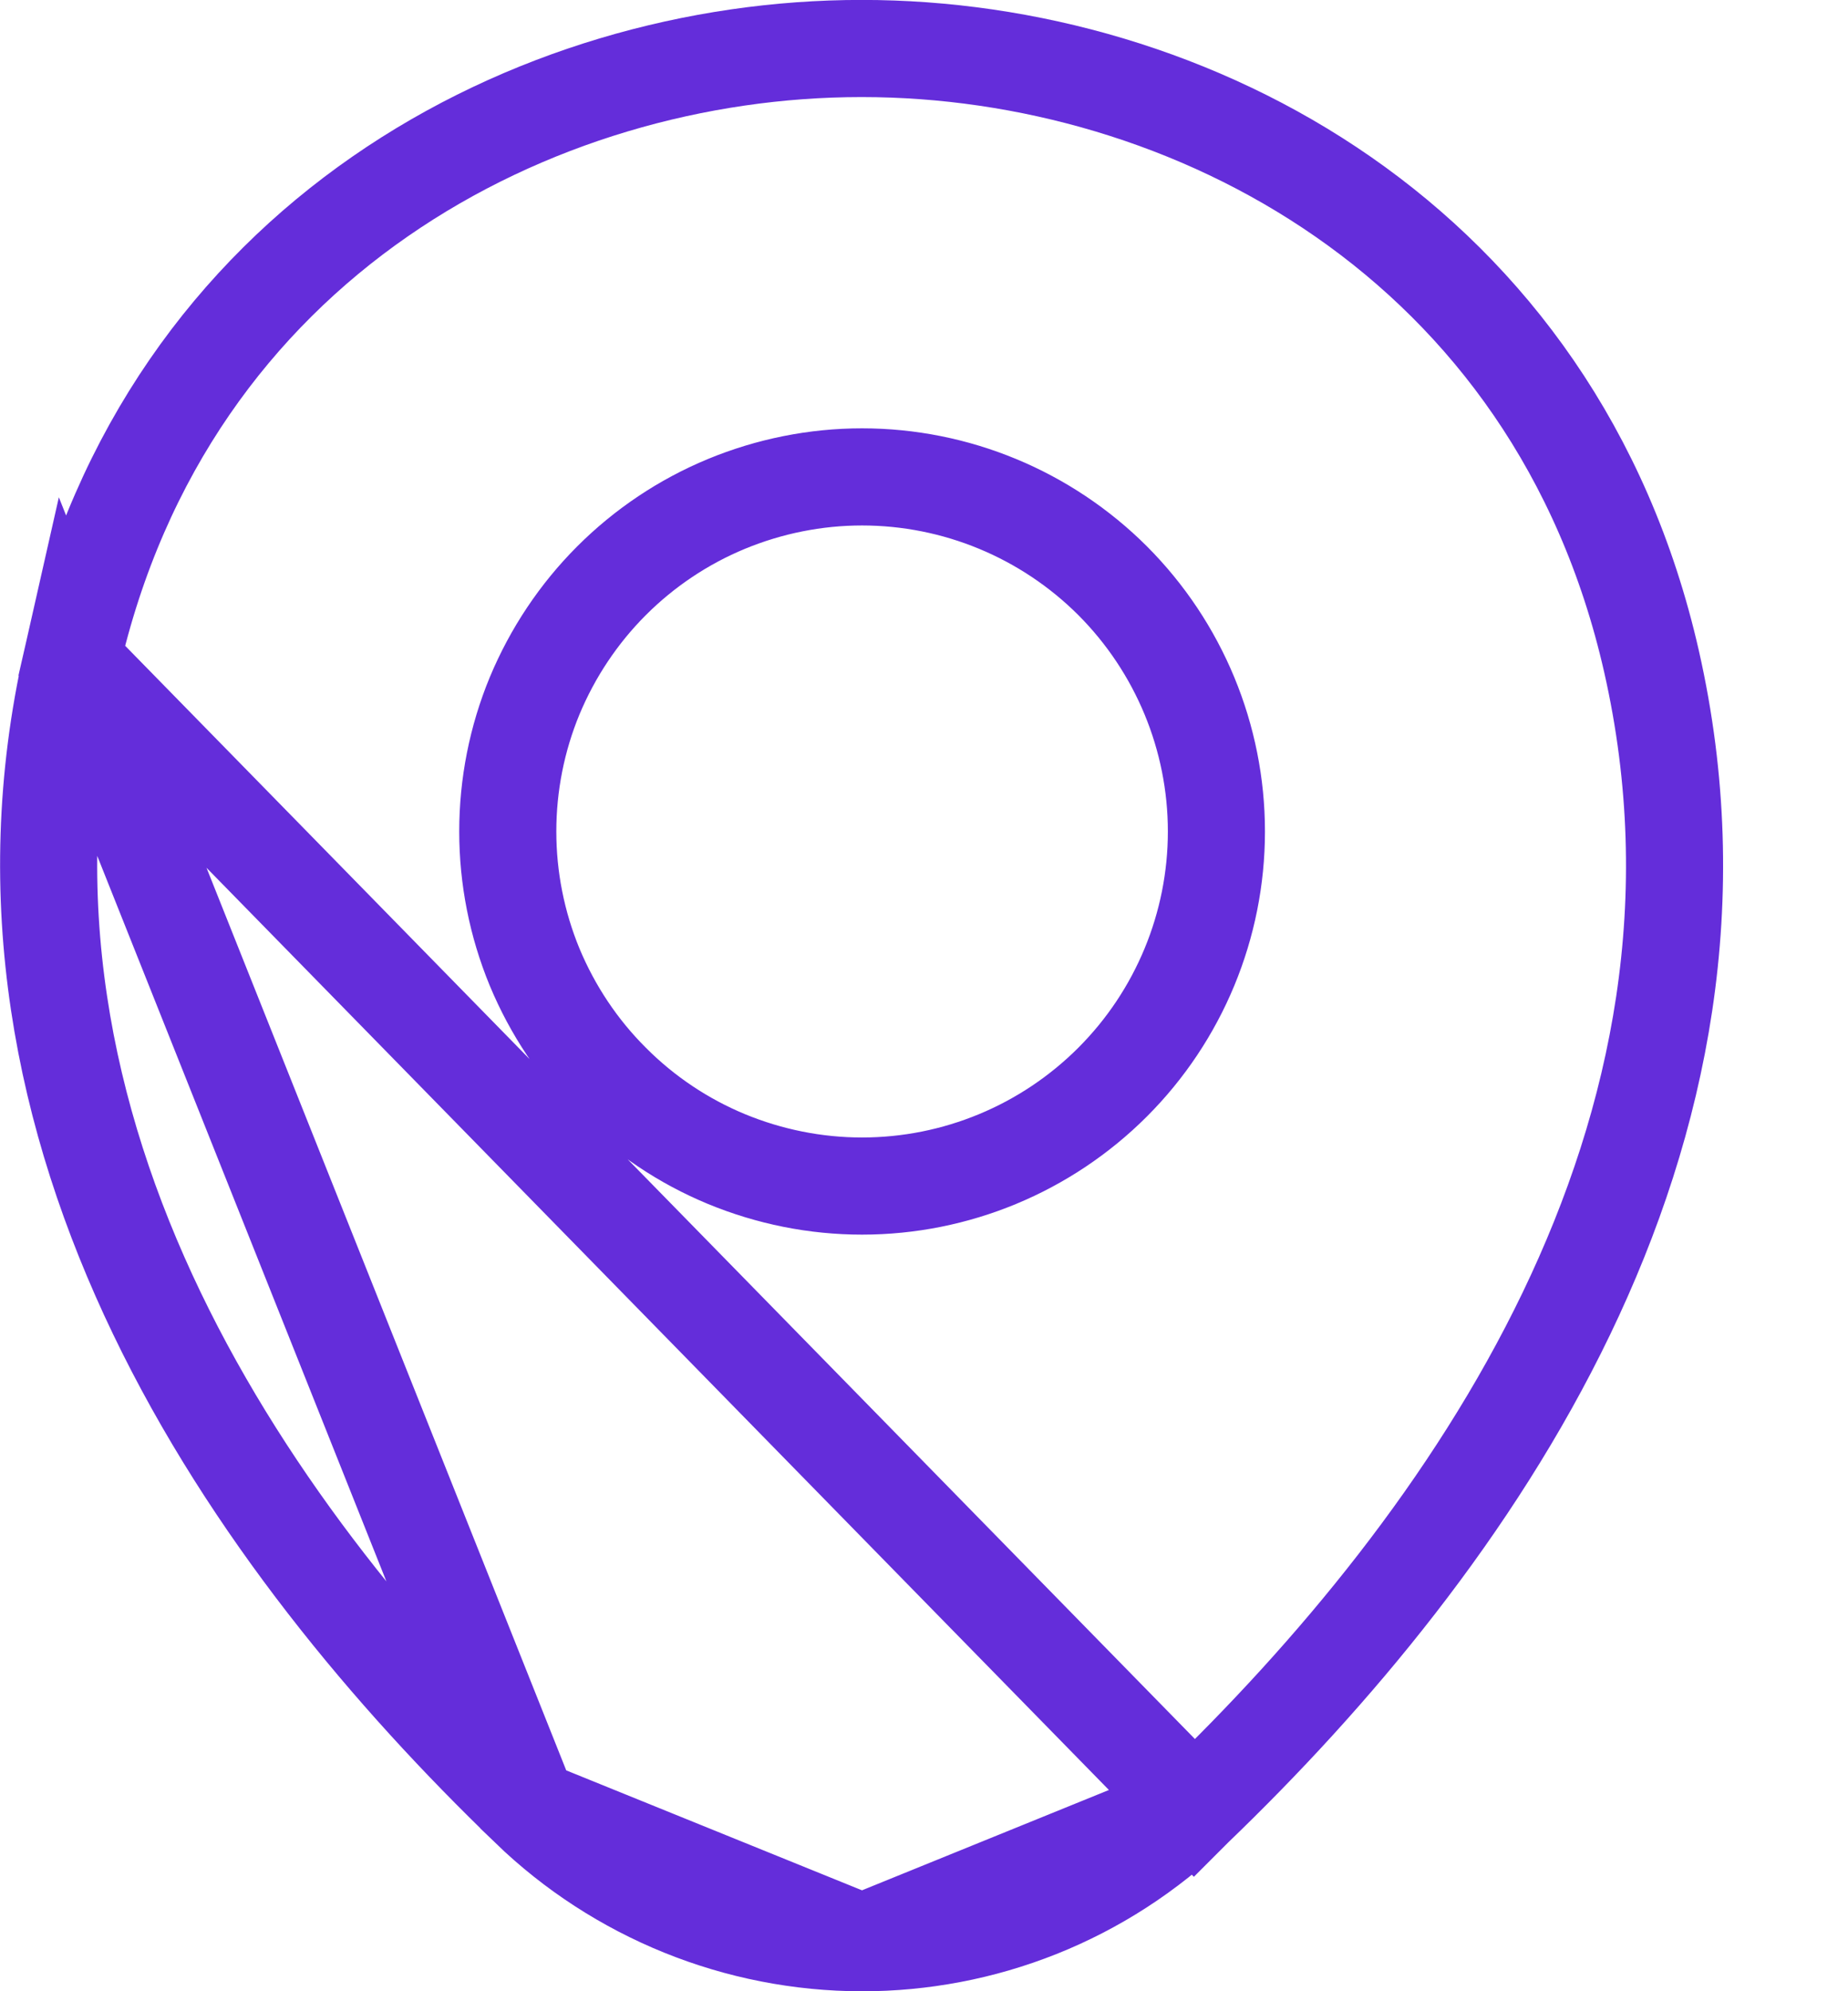 <svg width="13" height="14" viewBox="0 0 13 14" fill="none" xmlns="http://www.w3.org/2000/svg">
<path d="M3.72 12.709L3.72 12.71C4.349 13.318 5.19 13.658 6.064 13.659L3.72 12.709ZM3.72 12.709C1.785 10.849 -0.253 7.983 0.504 4.644L3.72 12.709ZM8.401 12.71L8.402 12.709C10.337 10.849 12.375 7.989 11.618 4.651C10.945 1.688 8.363 0.341 6.064 0.341H6.058C3.765 0.341 1.177 1.682 0.504 4.644L8.401 12.71ZM8.401 12.71C7.75 13.342 6.908 13.659 6.064 13.659L8.401 12.71ZM5.11 8.149C5.413 8.274 5.737 8.339 6.064 8.339C6.725 8.339 7.359 8.076 7.827 7.608C8.294 7.141 8.557 6.507 8.557 5.846C8.557 5.185 8.294 4.551 7.827 4.083C7.359 3.616 6.725 3.353 6.064 3.353C5.737 3.353 5.413 3.418 5.11 3.543C4.808 3.668 4.533 3.852 4.302 4.083C4.07 4.315 3.887 4.59 3.761 4.892C3.636 5.194 3.572 5.519 3.572 5.846C3.572 6.173 3.636 6.497 3.761 6.8C3.887 7.102 4.07 7.377 4.302 7.608C4.533 7.84 4.808 8.024 5.11 8.149Z" stroke="#642DDA" stroke-width="0.683"/>
</svg>
